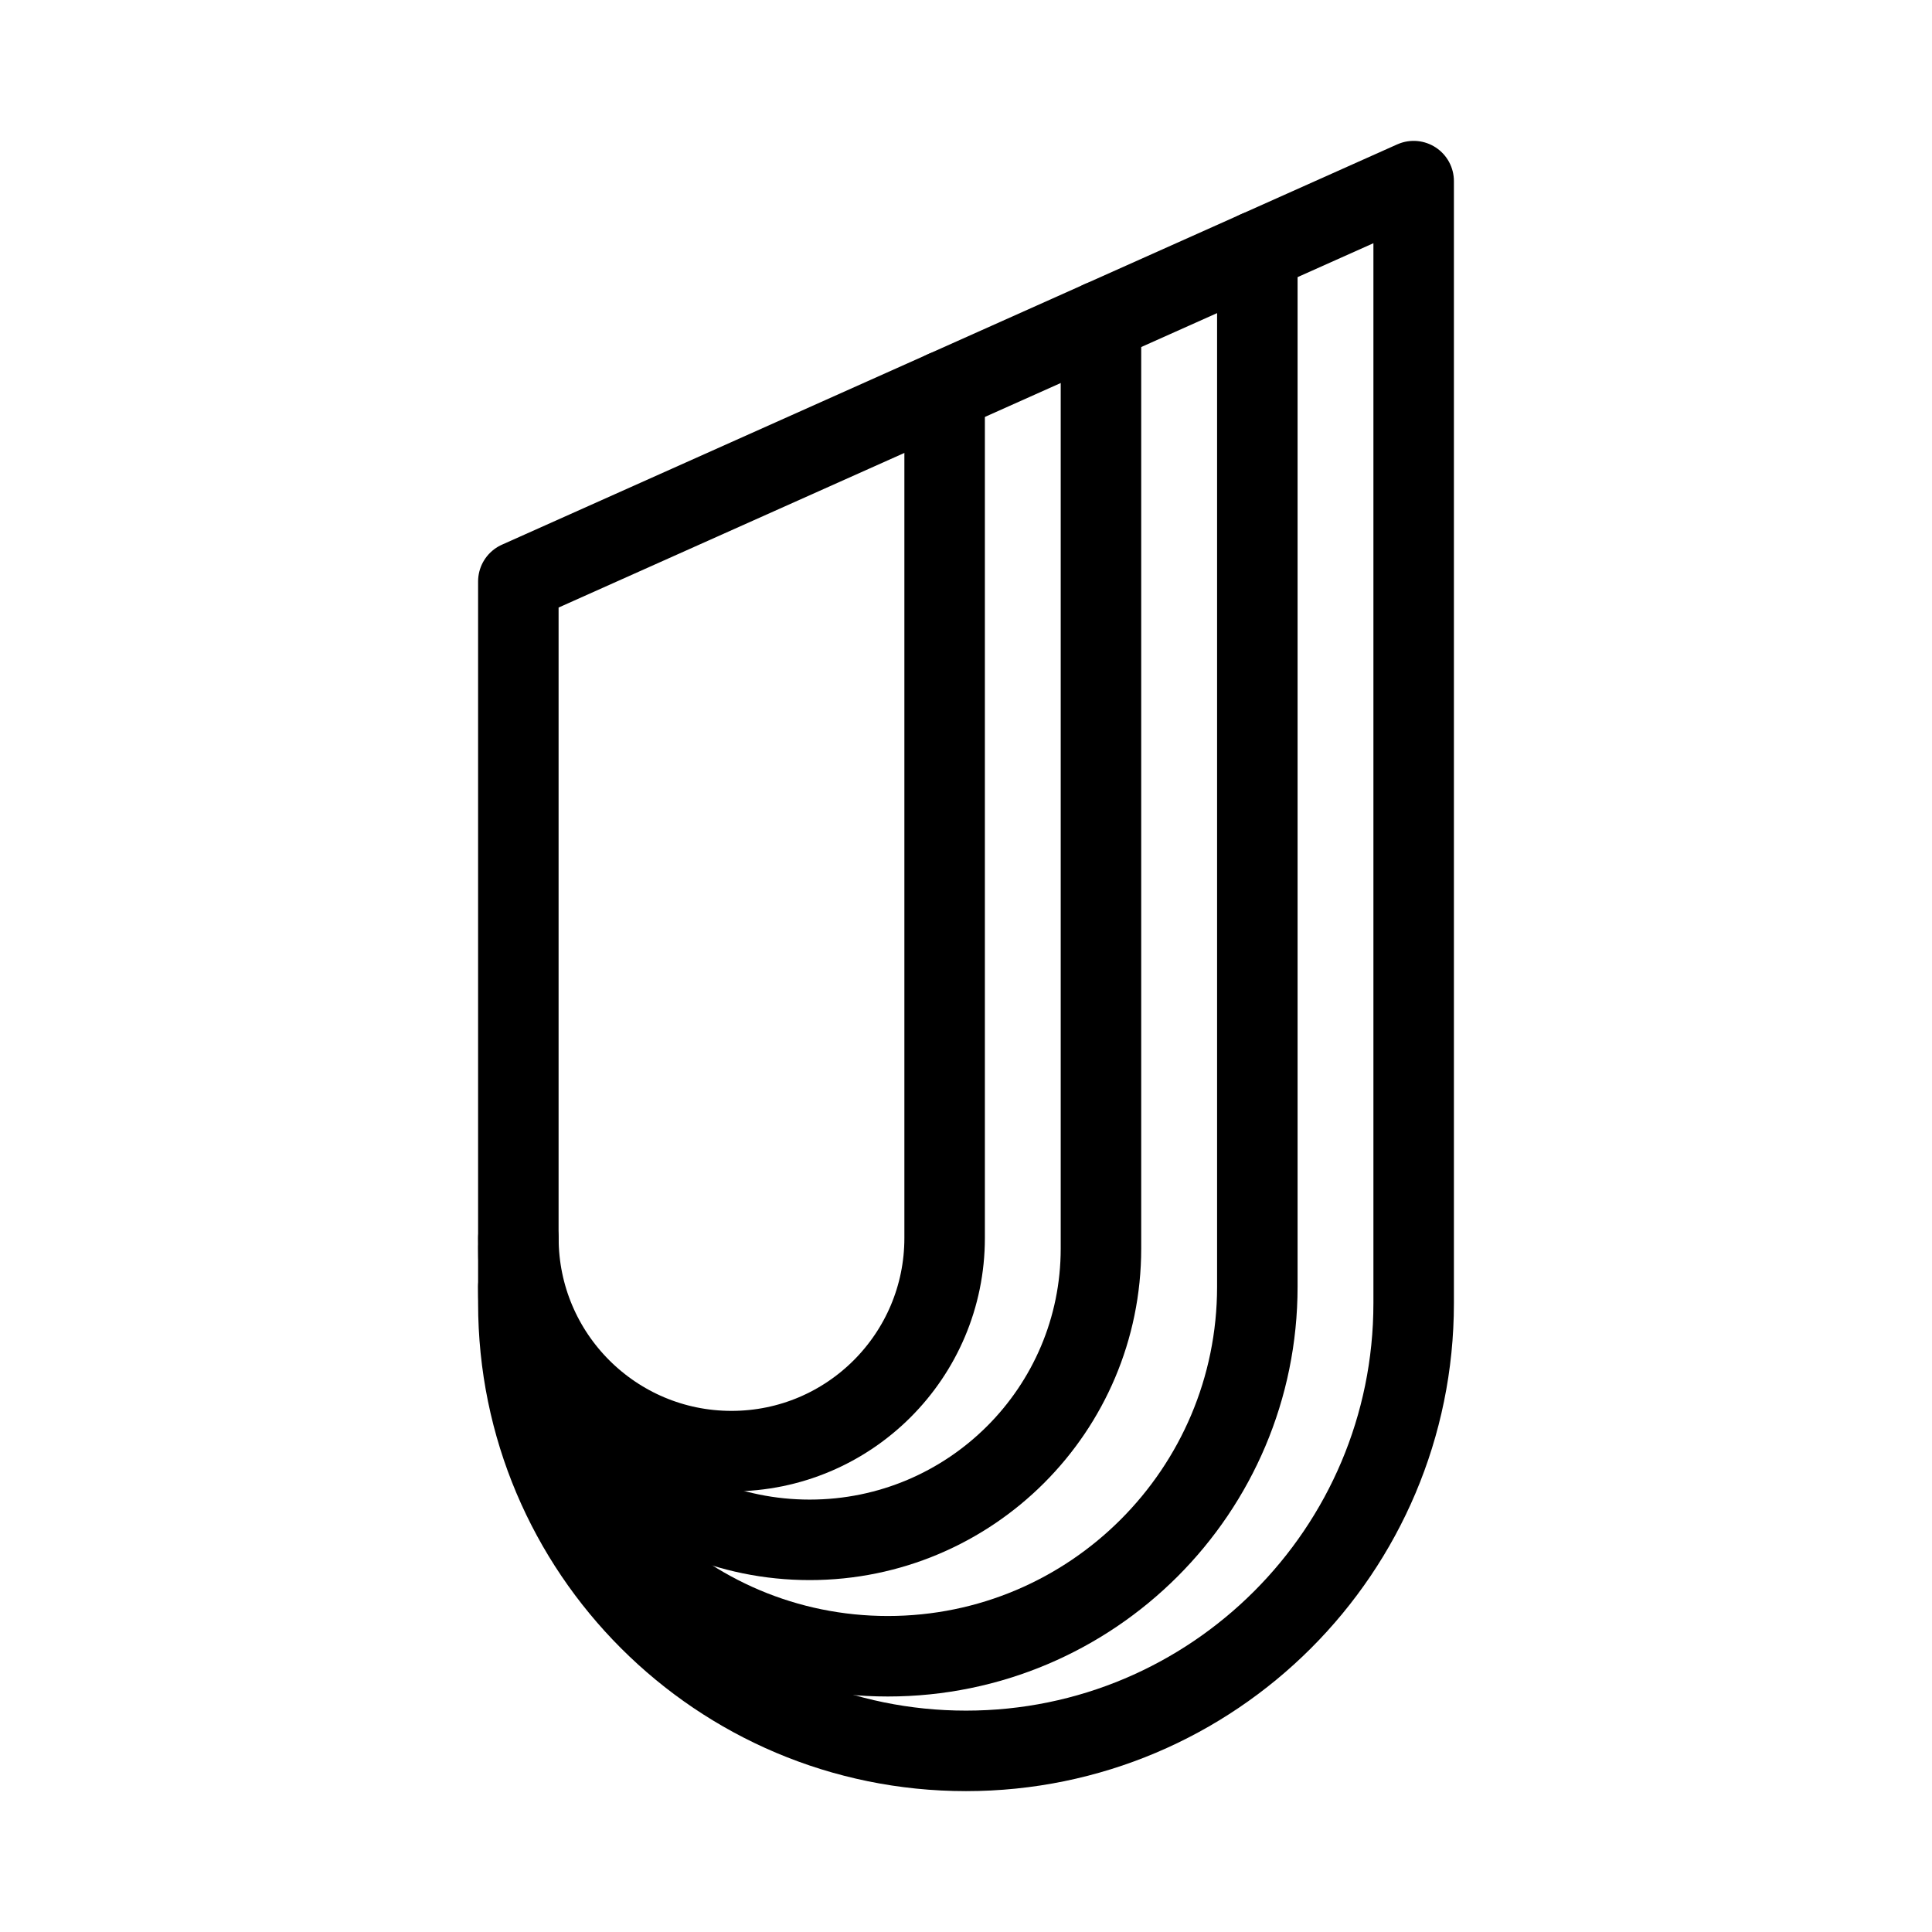 <?xml version="1.0" encoding="UTF-8"?><svg id="a" xmlns="http://www.w3.org/2000/svg" viewBox="0 0 48 48"><defs><style>.b{stroke-width:2px;fill:none;stroke:#000;stroke-linecap:round;stroke-linejoin:round;}</style></defs><path class="b" d="m12.878,14.446l22.244-9.946v27.878c0,6.142-4.979,11.122-11.122,11.122h0c-6.142,0-11.122-4.979-11.122-11.122V14.446Z"/><path class="b" d="m23.469,9.711v21.047c0,2.925-2.371,5.295-5.295,5.295h0c-2.925,0-5.295-2.371-5.295-5.295"/><path class="b" d="m27.353,7.974v23.046c0,3.997-3.24,7.237-7.237,7.237h0c-3.997,0-7.237-3.24-7.237-7.237"/><path class="b" d="m31.238,6.237v25.732c0,5.07-4.11,9.18-9.18,9.18h0c-5.07,0-9.18-4.11-9.18-9.18"/></svg>